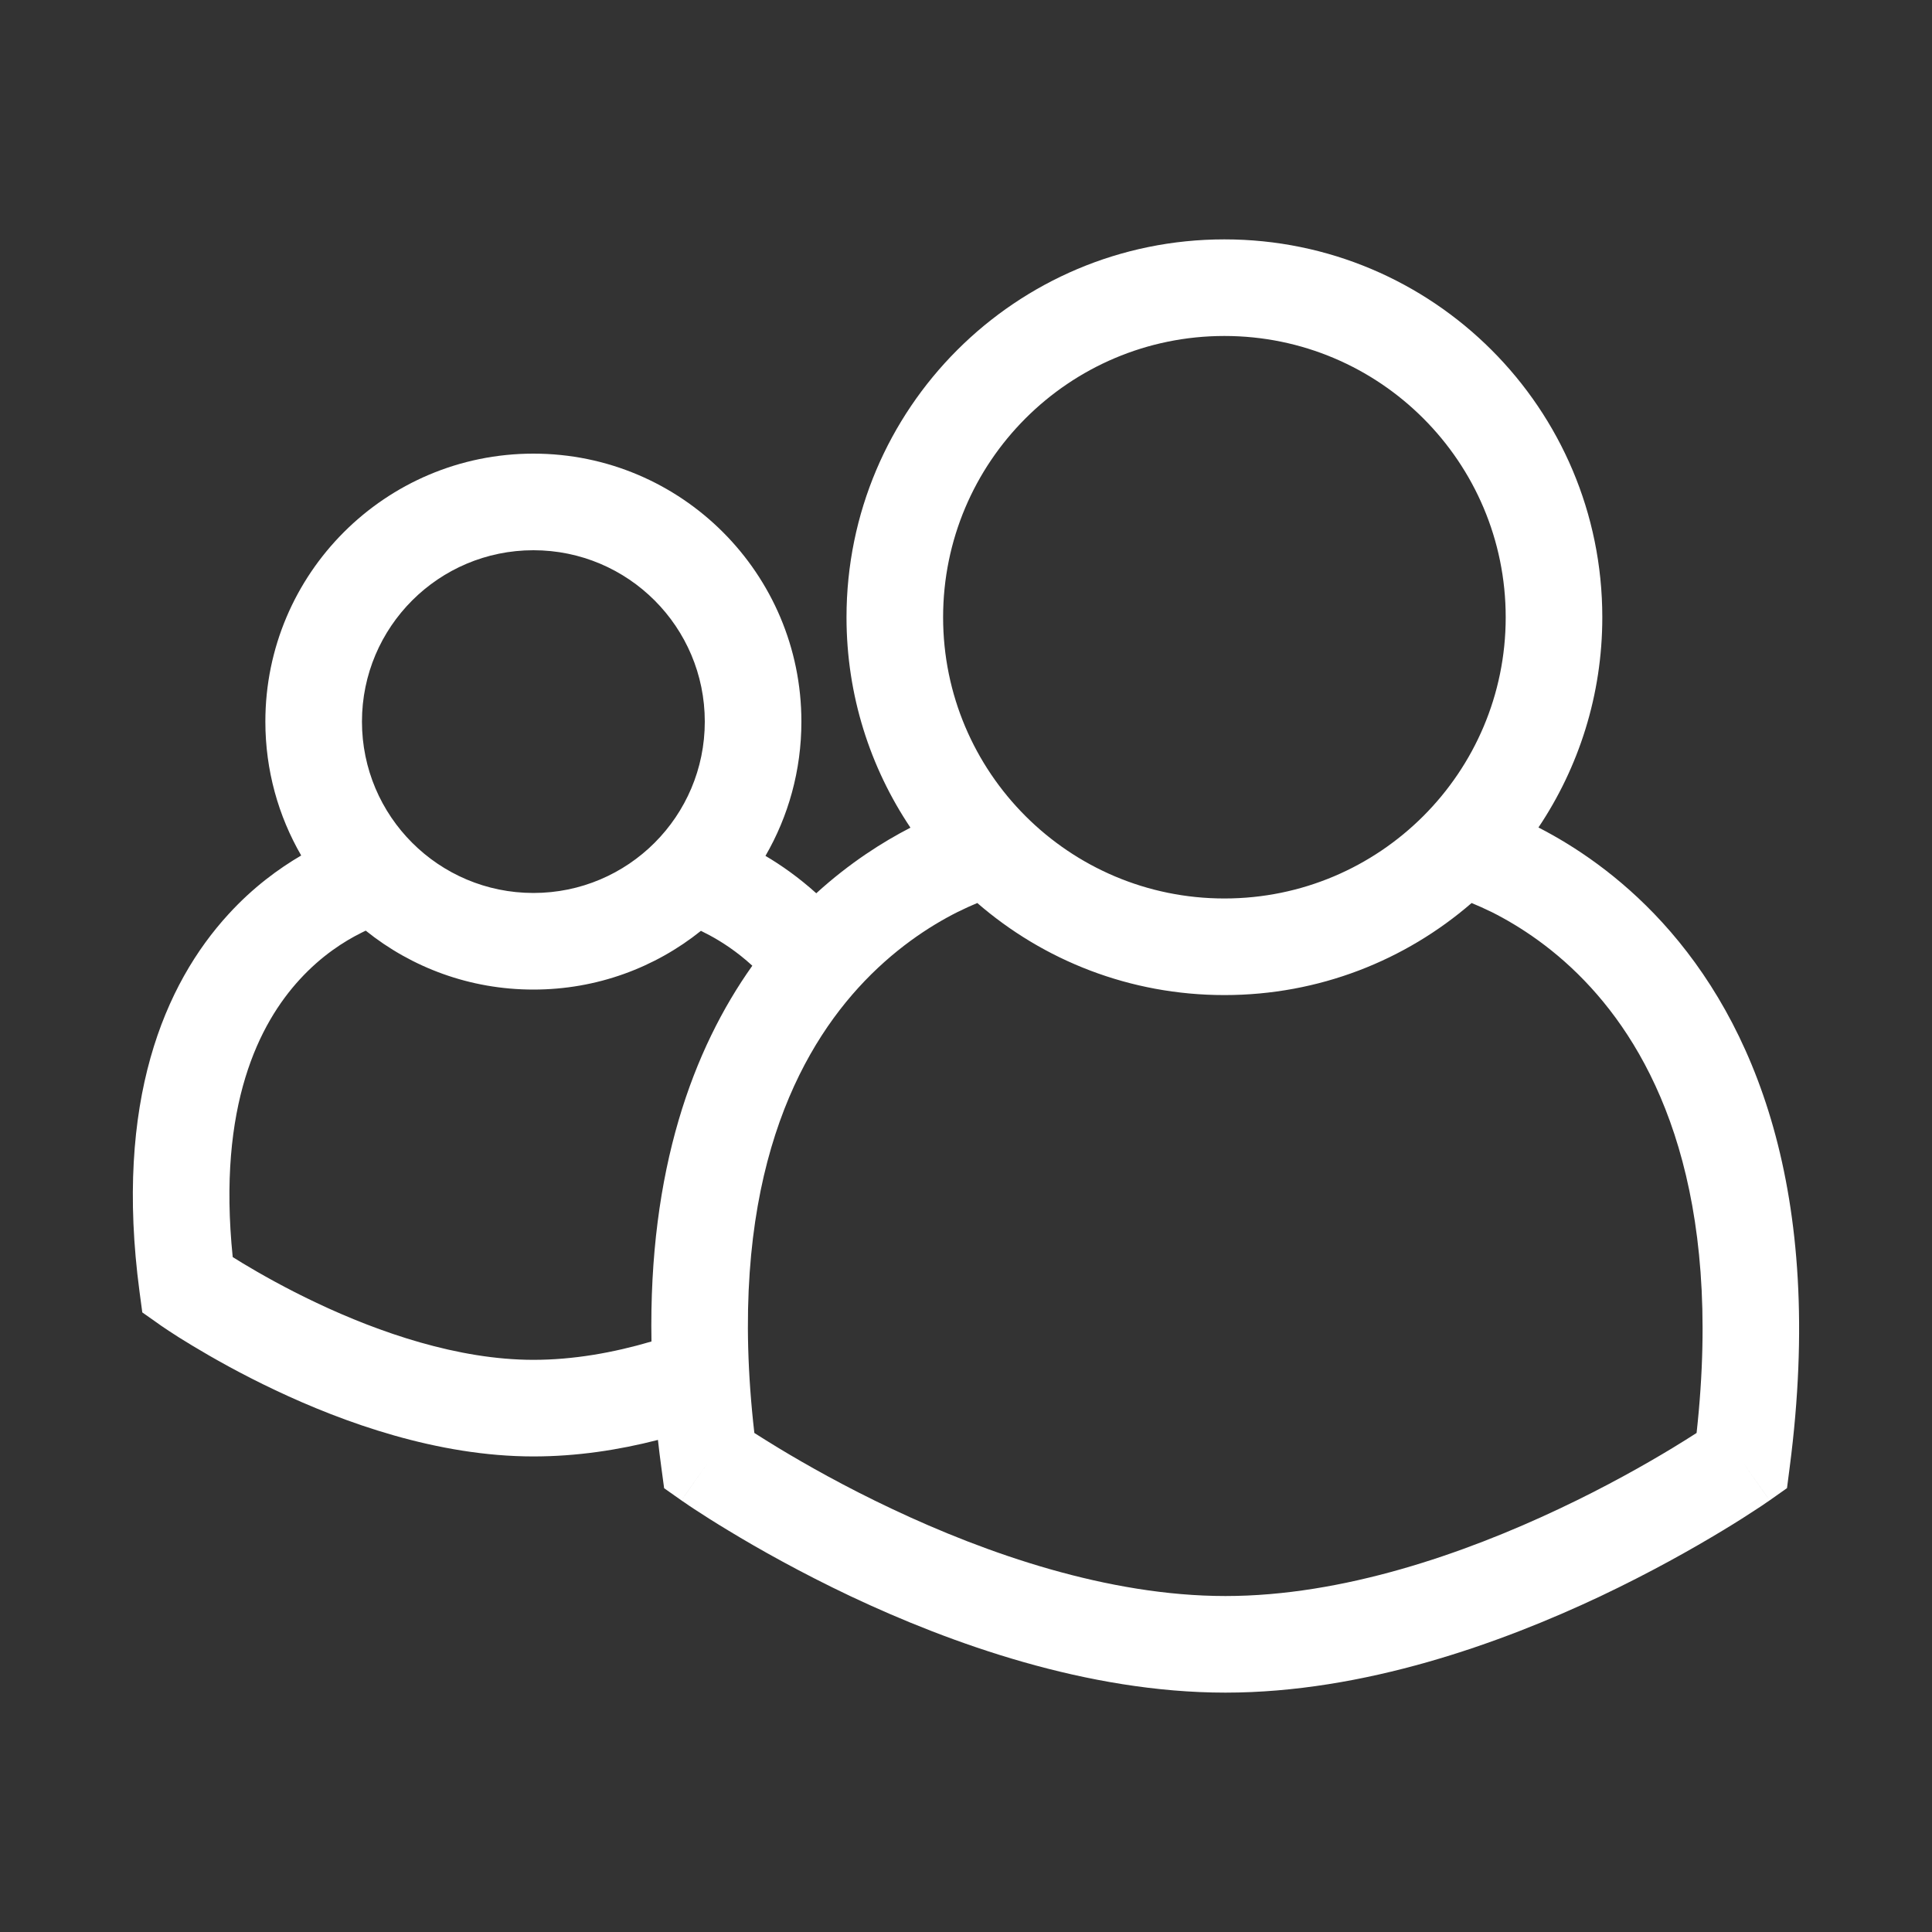 <svg width="20" height="20" viewBox="0 0 20 20" fill="none" xmlns="http://www.w3.org/2000/svg">
<rect x="0" y="0" width="20" height="20" fill="#333333" stroke="none"/>
<path fill-rule="evenodd" clip-rule="evenodd" d="M8.763 6.39C8.763 4.229 10.515 2.478 12.675 2.478C14.835 2.478 16.587 4.229 16.587 6.39C16.587 7.195 16.343 7.944 15.926 8.566C16.294 8.755 16.763 9.062 17.208 9.549C18.142 10.572 18.901 12.313 18.527 15.188L18.499 15.405L18.319 15.532L18.031 15.123C18.319 15.532 18.32 15.532 18.319 15.532L18.316 15.534L18.309 15.539L18.282 15.557C18.26 15.573 18.227 15.595 18.185 15.622C18.102 15.677 17.981 15.755 17.828 15.847C17.522 16.032 17.087 16.278 16.566 16.525C15.534 17.012 14.119 17.522 12.686 17.522C11.254 17.522 9.839 17.012 8.807 16.525C8.286 16.278 7.85 16.032 7.545 15.847C7.392 15.755 7.271 15.677 7.187 15.622C7.146 15.595 7.113 15.573 7.091 15.557L7.064 15.539L7.057 15.534L7.055 15.533L7.054 15.532C7.054 15.532 7.053 15.532 7.341 15.123L7.054 15.532L6.875 15.406L6.846 15.19C6.833 15.094 6.821 14.999 6.811 14.906C6.403 15.011 5.968 15.077 5.522 15.077C4.527 15.077 3.553 14.724 2.852 14.392C2.496 14.224 2.2 14.056 1.991 13.93C1.886 13.867 1.803 13.814 1.746 13.776C1.717 13.757 1.694 13.742 1.679 13.731L1.66 13.718L1.654 13.714L1.653 13.713L1.652 13.712C1.652 13.712 1.652 13.712 1.94 13.303L1.652 13.712L1.473 13.586L1.444 13.369C1.183 11.403 1.701 10.188 2.366 9.463C2.62 9.185 2.887 8.991 3.118 8.856C2.882 8.448 2.747 7.975 2.747 7.47C2.747 5.938 3.99 4.696 5.522 4.696C7.054 4.696 8.296 5.938 8.296 7.47C8.296 7.976 8.161 8.451 7.924 8.86C8.087 8.956 8.268 9.083 8.45 9.247C8.797 8.931 9.141 8.714 9.425 8.568C9.007 7.945 8.763 7.196 8.763 6.39ZM12.675 3.478C11.067 3.478 9.763 4.782 9.763 6.39C9.763 7.997 11.067 9.301 12.675 9.301C14.283 9.301 15.587 7.997 15.587 6.39C15.587 4.782 14.283 3.478 12.675 3.478ZM10.117 9.348C10.056 9.373 9.986 9.405 9.909 9.443C9.623 9.587 9.244 9.831 8.884 10.227C8.201 10.979 7.524 12.352 7.809 14.834C7.877 14.877 7.962 14.931 8.063 14.992C8.346 15.163 8.75 15.392 9.234 15.62C10.211 16.082 11.469 16.522 12.686 16.522C13.904 16.522 15.161 16.082 16.139 15.62C16.623 15.392 17.027 15.163 17.31 14.992C17.41 14.931 17.495 14.878 17.563 14.834C17.837 12.348 17.155 10.975 16.47 10.224C16.109 9.828 15.729 9.586 15.443 9.442C15.365 9.404 15.295 9.373 15.234 9.348C14.548 9.942 13.654 10.301 12.675 10.301C11.697 10.301 10.802 9.942 10.117 9.348ZM7.788 9.997C7.63 9.852 7.473 9.75 7.342 9.68C7.312 9.664 7.283 9.649 7.256 9.636C6.781 10.017 6.178 10.244 5.522 10.244C4.865 10.244 4.261 10.016 3.786 9.634C3.772 9.64 3.758 9.647 3.743 9.655C3.565 9.743 3.328 9.893 3.103 10.139C2.687 10.592 2.248 11.439 2.409 13.013C2.439 13.032 2.472 13.053 2.509 13.075C2.695 13.187 2.961 13.338 3.279 13.488C3.926 13.794 4.743 14.077 5.522 14.077C5.933 14.077 6.347 14.004 6.744 13.887C6.713 12.108 7.175 10.86 7.788 9.997ZM5.522 5.696C4.542 5.696 3.747 6.49 3.747 7.47C3.747 8.45 4.542 9.244 5.522 9.244C6.502 9.244 7.296 8.45 7.296 7.47C7.296 6.49 6.502 5.696 5.522 5.696Z" fill="white"/>
</svg>
